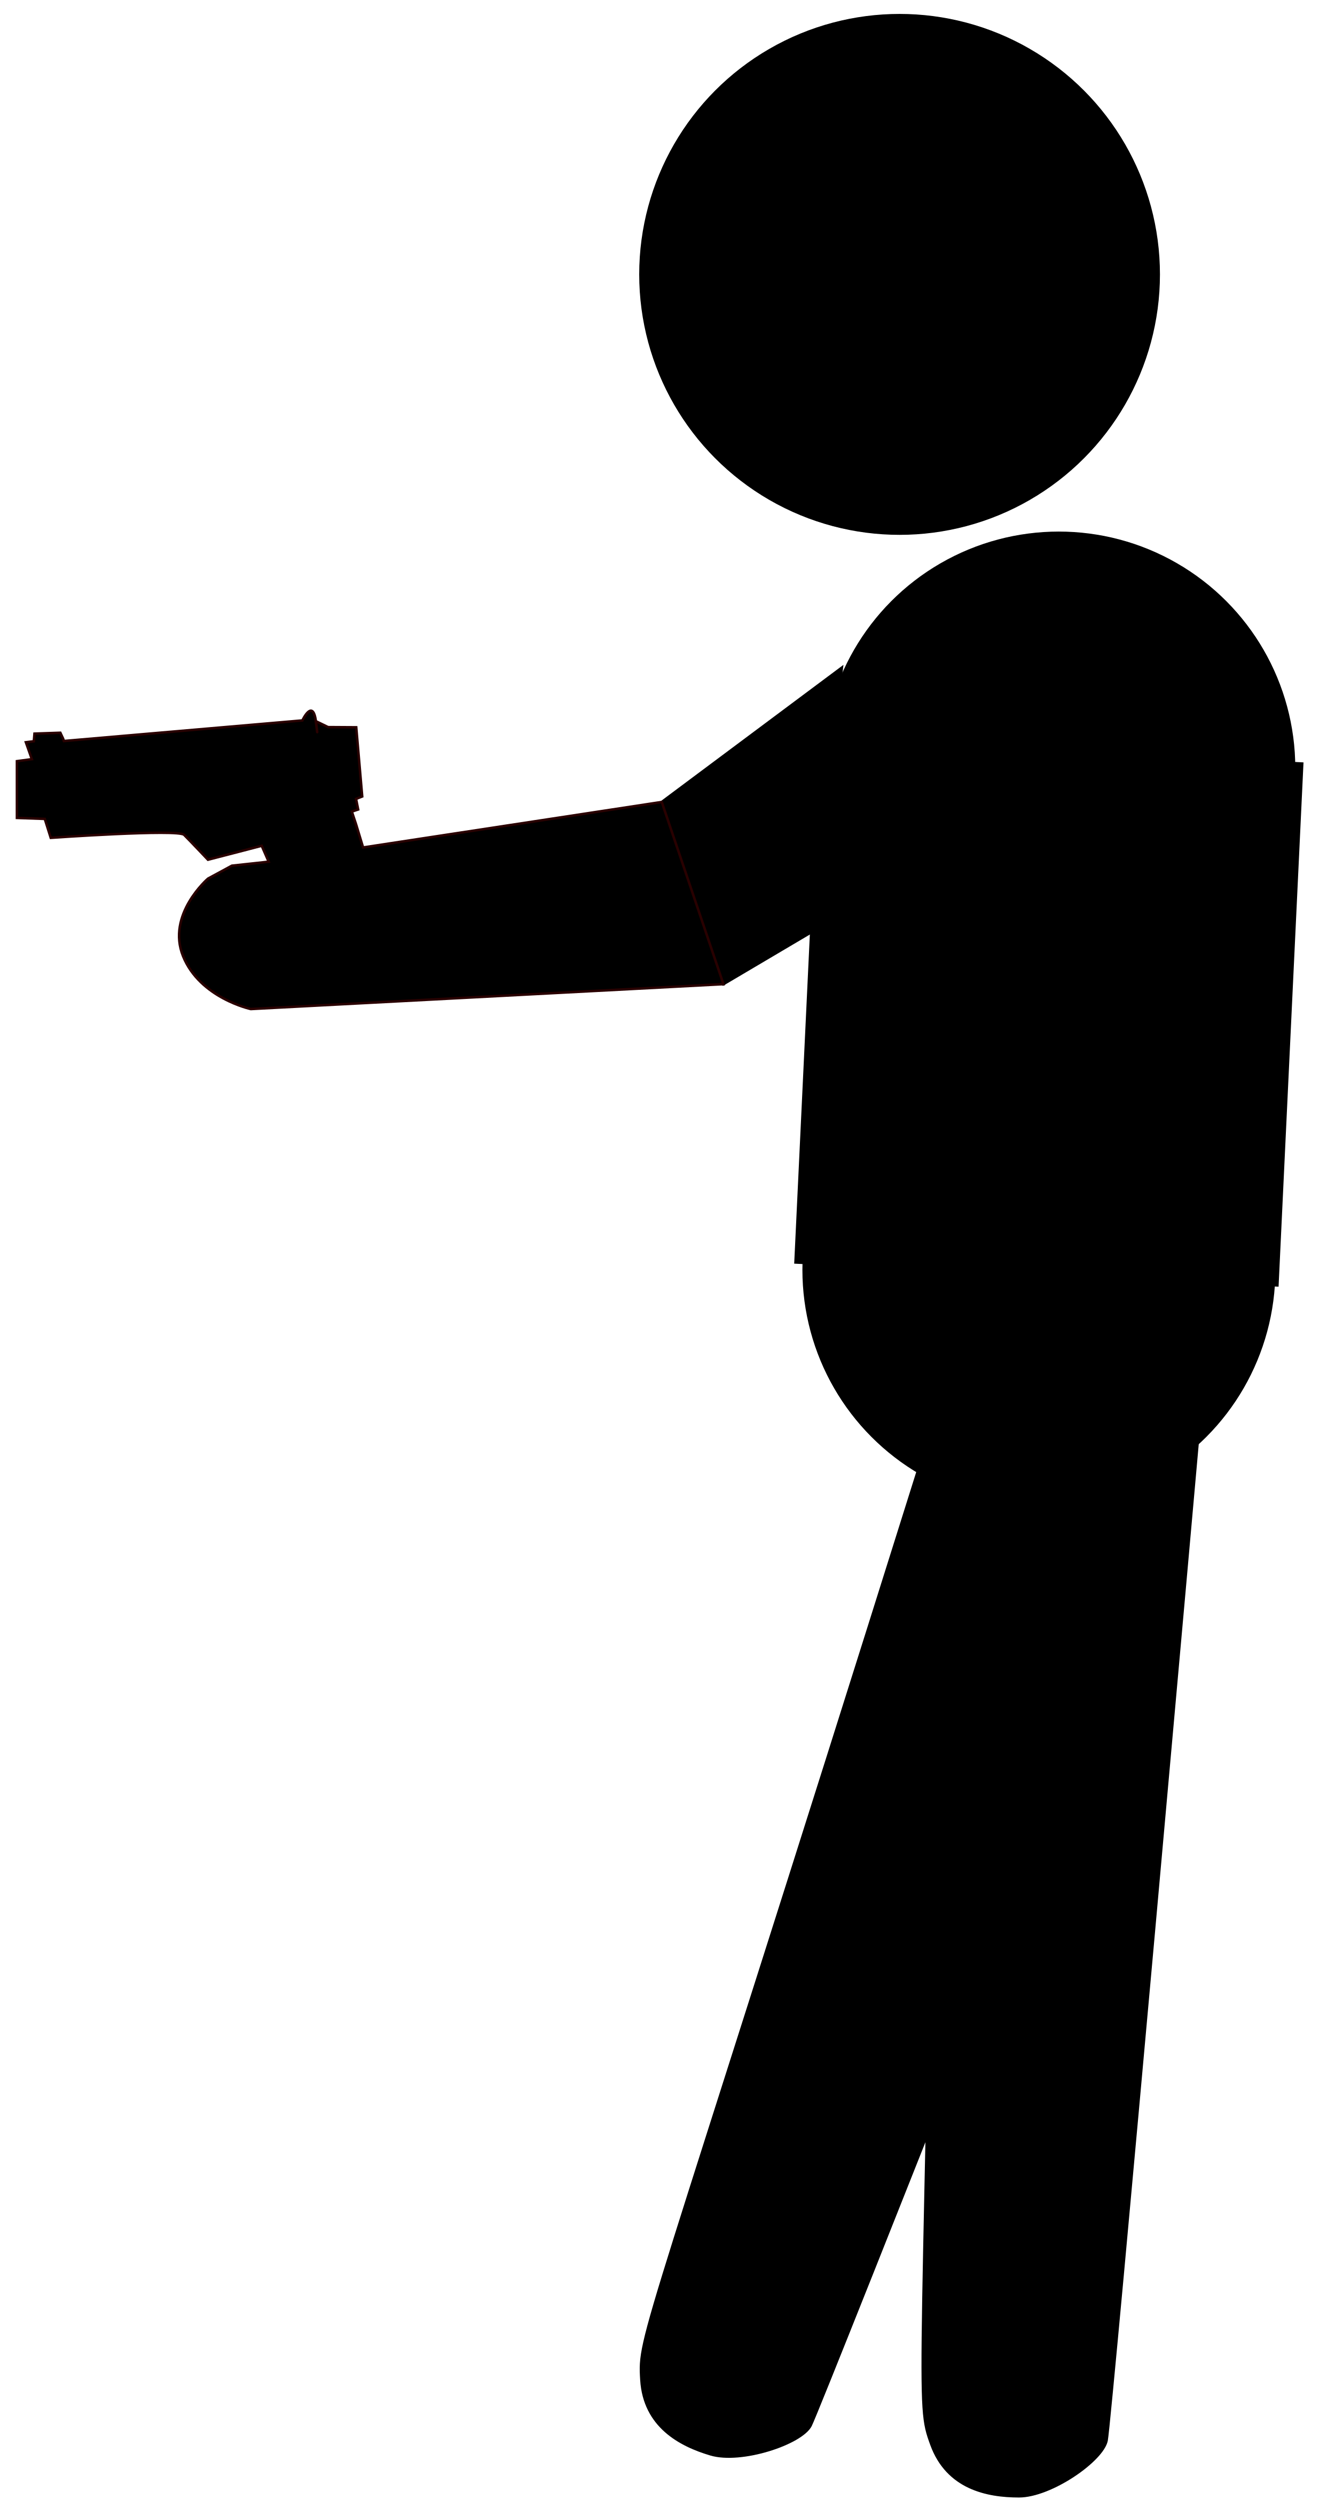 <?xml version="1.0" encoding="UTF-8" standalone="no"?>
<svg
   xmlns:dc="http://purl.org/dc/elements/1.1/"
   xmlns:cc="http://creativecommons.org/ns#"
   xmlns:rdf="http://www.w3.org/1999/02/22-rdf-syntax-ns#"
   xmlns:svg="http://www.w3.org/2000/svg"
   xmlns="http://www.w3.org/2000/svg"
   viewBox="0 0 532 996"
   height="996"
   width="532"
   id="svg815"
   version="1.1">
  <circle
     r="96.759"
     cy="109.307"
     cx="358.484"
     id="path1552"
     style="opacity:1;fill:#000000;fill-opacity:1;stroke:#000000;stroke-width:14;stroke-miterlimit:4;stroke-dasharray:none;stroke-opacity:1" />
  <circle
     r="87.884"
     cy="305.998"
     cx="421.933"
     id="path1552-4"
     style="opacity:1;fill:#000000;fill-opacity:1;stroke:#000000;stroke-width:12.716;stroke-miterlimit:4;stroke-dasharray:none;stroke-opacity:1" />
  <circle
     r="87.884"
     cy="505.86"
     cx="414.001"
     id="path1552-4-0"
     style="opacity:1;fill:#000000;fill-opacity:1;stroke:#000000;stroke-width:12.716;stroke-miterlimit:4;stroke-dasharray:none;stroke-opacity:1" />
  <rect
     transform="rotate(2.724)"
     y="285.677"
     x="347.053"
     height="195.104"
     width="179.242"
     id="rect1590"
     style="opacity:1;fill:#000000;fill-opacity:1;stroke:#000000;stroke-width:14;stroke-miterlimit:4;stroke-dasharray:none;stroke-opacity:1" />
  <path
     id="path1592"
     d="m 374.346,594.688 c -6.345,368.001 -9.517,361.656 -3.172,379.105 6.345,17.448 22.207,20.621 34.897,20.621 12.69,0 33.31,-14.276 34.897,-22.207 1.586,-7.931 36.483,-399.726 36.483,-399.726 z"
     style="fill:#000000;stroke:#000000;stroke-width:1px;stroke-linecap:butt;stroke-linejoin:miter;stroke-opacity:1;fill-opacity:1" />
  <path
     id="foot"
     d="M 365.973,585.357 C 255.707,936.508 254.46,929.525 255.606,948.055 c 1.146,18.531 15.461,26.064 27.631,29.656 12.171,3.592 35.989,-4.262 39.756,-11.419 3.767,-7.158 148.152,-373.045 148.152,-373.045 z"
     style="fill:#000000;fill-opacity:1;stroke:#000000;stroke-width:1px;stroke-linecap:butt;stroke-linejoin:miter;stroke-opacity:1" />
  <path
     id="path1620"
     d="m 335.484,265.946 -71.776,53.535 24.586,72.569 34.897,-20.621 z"
     style="fill:#000000;stroke:#000000;stroke-width:1px;stroke-linecap:butt;stroke-linejoin:miter;stroke-opacity:1;fill-opacity:1" />
  <path
     id="path1622"
     d="m 263.708,319.48 24.586,72.569 -188.363,9.914 c 0,0 -20.224,-4.362 -26.966,-21.017 -6.741,-16.655 9.914,-30.931 9.914,-30.931 l 9.517,-5.155 14.672,-1.586 -2.776,-6.345 -21.414,5.552 c 0,0 -7.138,-7.535 -9.517,-9.914 -2.379,-2.379 -53.138,1.19 -53.138,1.19 l -2.379,-7.535 -11.103,-0.397 v -22.604 l 5.948,-0.793 -2.379,-6.741 3.172,-0.397 0.257,-3.038 10.305,-0.35 1.122,2.383 0.28,0.911 95.057,-8.202 c 0,0 4.206,-9.043 5.398,0.491 1.192,9.534 -0.07,-0.21 -0.07,-0.21 l 4.907,2.383 11.216,0.07 2.383,27.55 -2.454,0.981 0.841,4.206 -2.524,0.841 1.682,5.047 2.804,9.253 119.019,-18.128 24.586,72.569 z"
     style="fill:#000000;fill-opacity:1;stroke:#290000;stroke-width:1px;stroke-linecap:butt;stroke-linejoin:miter;stroke-opacity:1" />
</svg>

